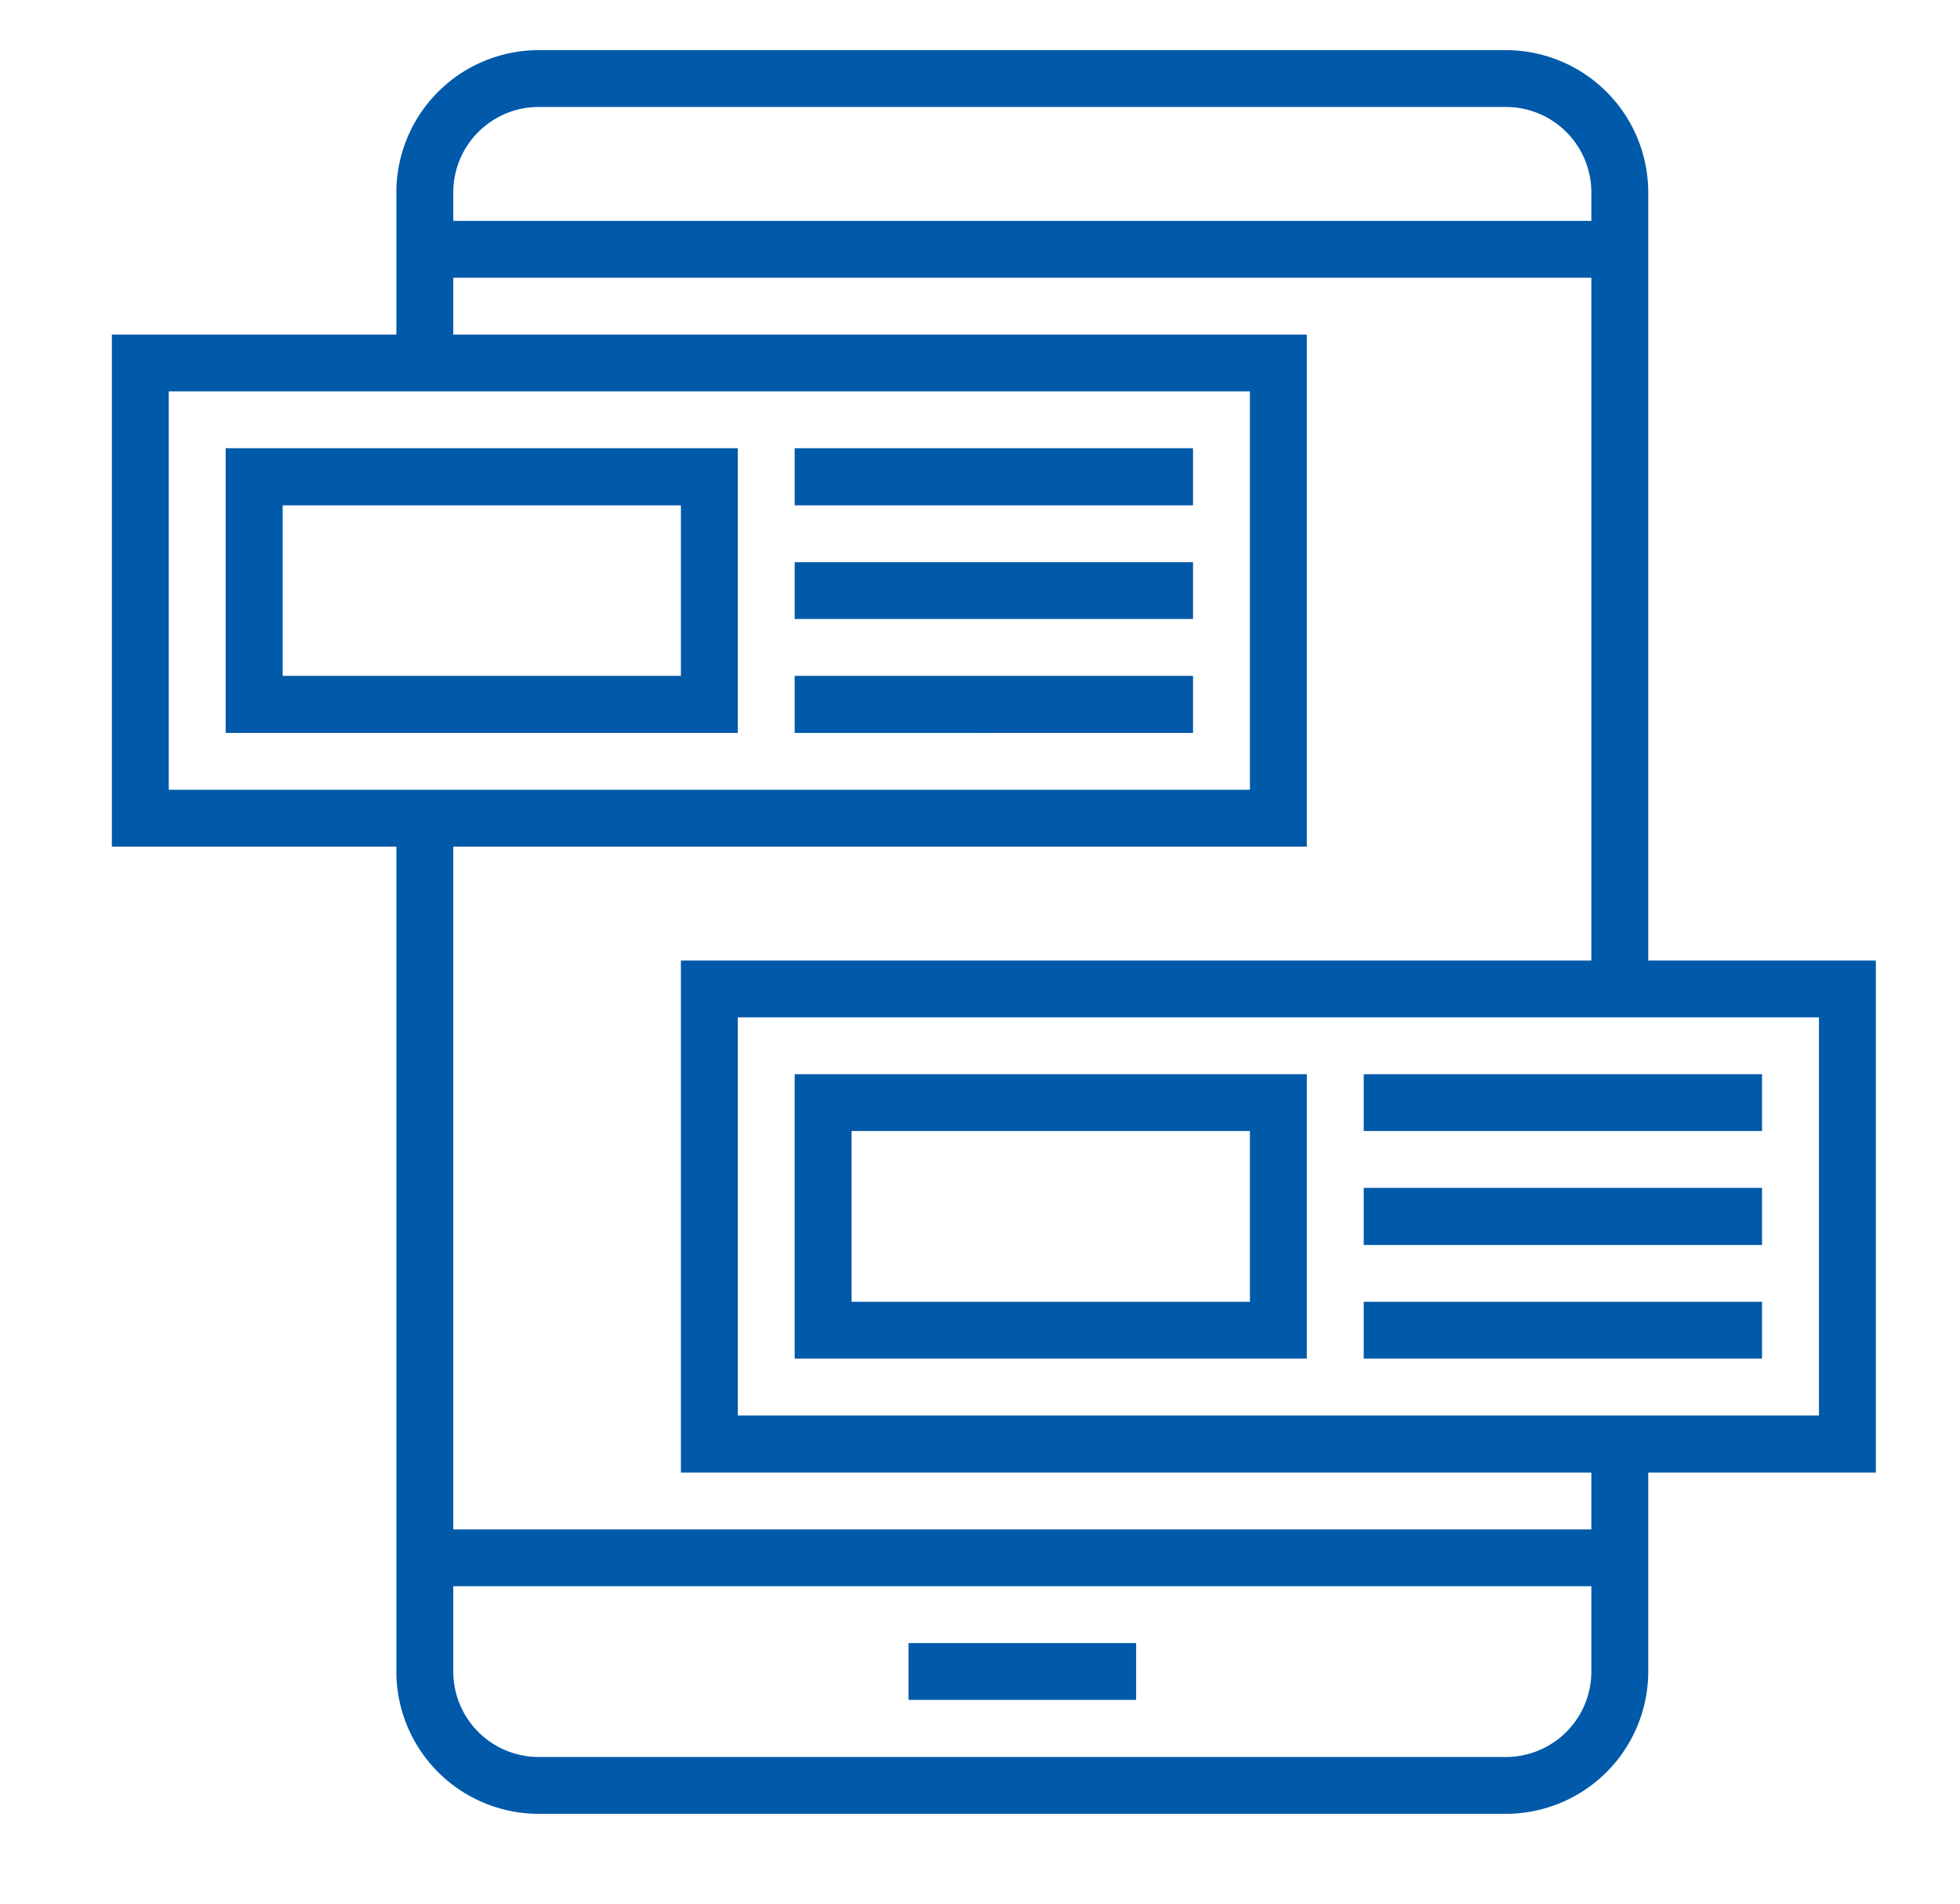 <svg xmlns="http://www.w3.org/2000/svg" xmlns:xlink="http://www.w3.org/1999/xlink" width="70" height="68" viewBox="0 0 70 68">
<defs>
    <style>
      .cls-1 {
        fill: #0059a9;
        fill-rule: evenodd;
        filter: url(#filter);
      }
    </style>
    <filter id="filter" x="683" y="1164" width="70" height="68" filterUnits="userSpaceOnUse">
      <feOffset result="offset" dx="3.995" dy="-0.209" in="SourceAlpha"/>
      <feGaussianBlur result="blur" stdDeviation="1.732"/>
      <feFlood result="flood" flood-opacity="0.15"/>
      <feComposite result="composite" operator="in" in2="blur"/>
      <feBlend result="blend" in="SourceGraphic"/>
    </filter>
  </defs>
  <path class="cls-1" d="M711.451,1222.9h8.13v2.03h-8.13v-2.03Zm-4.064-42.68h14.226v2.04H707.387v-2.04Zm0,4.07h14.226v2.03H707.387v-2.03Zm0,4.06h14.226v2.04H707.387v-2.04Zm-20.323,2.04h18.291v-10.17H687.064v10.17Zm2.033-8.13h14.226v6.09H689.1v-6.09Zm48.774,16.26v-27.44a5.087,5.087,0,0,0-5.081-5.08H698.242a5.087,5.087,0,0,0-5.081,5.08v5.08H683v18.29h10.161v29.47a5.087,5.087,0,0,0,5.081,5.08H732.79a5.087,5.087,0,0,0,5.081-5.08v-7.11H746v-18.29h-8.129Zm-42.678-27.44a3.054,3.054,0,0,1,3.049-3.05H732.79a3.054,3.054,0,0,1,3.049,3.05v1.02H695.193v-1.02Zm-10.161,21.34v-14.23h38.613v14.23H685.032Zm50.807,31.5a3.054,3.054,0,0,1-3.049,3.05H698.242a3.054,3.054,0,0,1-3.049-3.05v-3.05h40.646v3.05Zm0-5.08H695.193v-24.39h30.484v-18.29H695.193v-2.03h40.646v24.39H703.323v18.29h32.516v2.03Zm8.129-4.07H705.355v-14.22h38.613v14.22Zm-16.258-12.19h14.225v2.03H727.71v-2.03Zm0,4.06h14.225v2.04H727.71v-2.04Zm0,4.07h14.225v2.03H727.71v-2.03Zm-2.033-8.13h-18.29v10.16h18.29v-10.16Zm-2.032,8.13H709.419v-6.1h14.226v6.1Z" transform="translate(-683 -1164)"/>
</svg>
